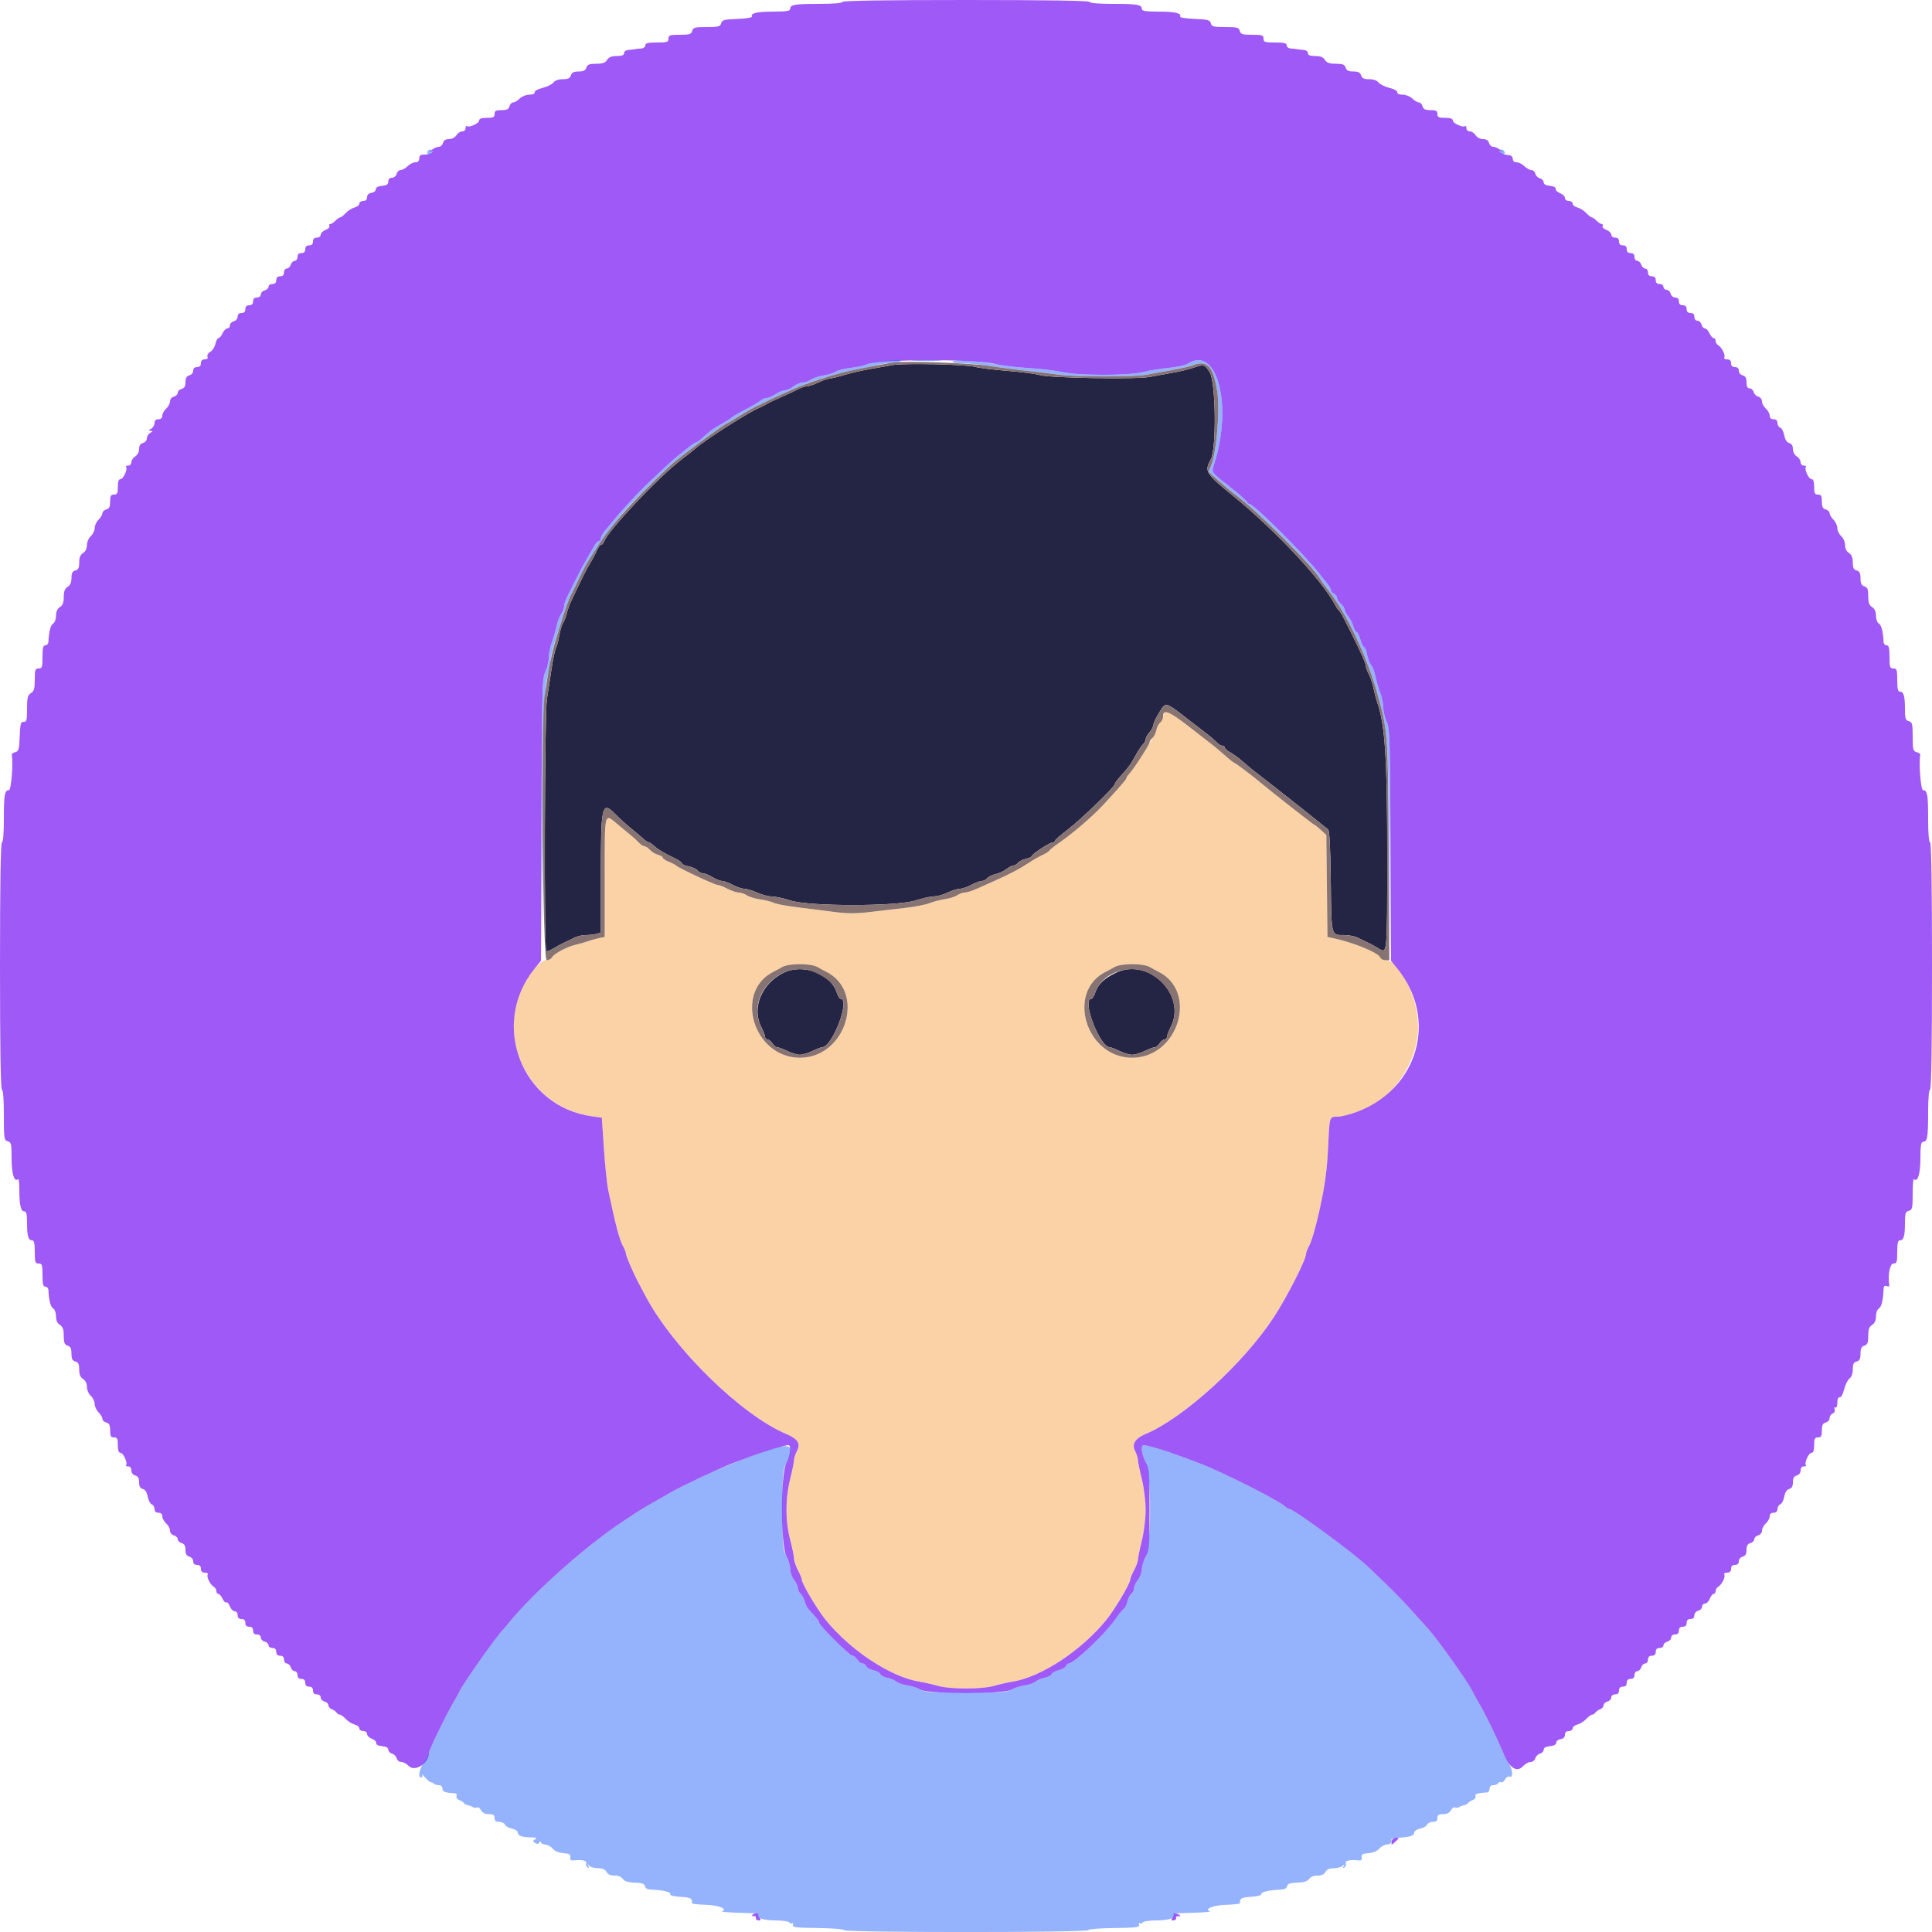 <?xml version="1.0" encoding="UTF-8" standalone="no"?>
<svg
   id="svg"
   version="1.1"
   width="400"
   height="400"
   viewBox="0, 0, 400,400"
   sodipodi:docname="image2vector.svg"
   inkscape:version="1.3.2 (091e20e, 2023-11-25)"
   xmlns:inkscape="http://www.inkscape.org/namespaces/inkscape"
   xmlns:sodipodi="http://sodipodi.sourceforge.net/DTD/sodipodi-0.dtd"
   xmlns="http://www.w3.org/2000/svg"
   xmlns:svg="http://www.w3.org/2000/svg">
  <defs
     id="defs1" />
  <sodipodi:namedview
     id="namedview1"
     pagecolor="#ffffff"
     bordercolor="#000000"
     borderopacity="0.25"
     inkscape:showpageshadow="2"
     inkscape:pageopacity="0.0"
     inkscape:pagecheckerboard="0"
     inkscape:deskcolor="#d1d1d1"
     inkscape:zoom="1.2888096"
     inkscape:cx="290.57822"
     inkscape:cy="200.96064"
     inkscape:window-width="1440"
     inkscape:window-height="847"
     inkscape:window-x="0"
     inkscape:window-y="25"
     inkscape:window-maximized="1"
     inkscape:current-layer="svgg" />
  <g
     id="svgg">
    <path
       id="path0"
       d="M240.959 147.900 C 240.840 148.285,240.574 148.870,240.369 149.200 C 239.939 149.890,239.780 150.220,239.213 151.600 C 238.752 152.721,238.554 153.055,236.011 157.000 C 235.018 158.540,233.980 160.038,233.703 160.329 C 233.426 160.619,233.199 160.979,233.198 161.129 C 233.197 161.367,232.291 162.416,228.647 166.400 C 226.431 168.823,222.317 172.387,219.400 174.412 C 218.300 175.175,217.339 175.939,217.263 176.110 C 217.188 176.280,216.558 176.685,215.863 177.009 C 215.169 177.333,214.060 177.954,213.400 178.389 C 211.135 179.882,209.107 180.957,205.800 182.417 C 204.920 182.805,203.370 183.501,202.356 183.962 C 201.342 184.423,200.167 184.800,199.745 184.800 C 199.323 184.800,198.623 185.047,198.189 185.350 C 197.755 185.652,196.590 186.022,195.600 186.171 C 194.610 186.320,193.170 186.695,192.400 187.004 C 191.630 187.313,189.290 187.758,187.200 187.993 C 185.110 188.229,181.804 188.614,179.854 188.850 C 177.233 189.167,175.354 189.155,172.654 188.803 C 170.644 188.542,167.200 188.105,165.000 187.833 C 162.800 187.561,160.640 187.150,160.200 186.920 C 159.760 186.690,158.506 186.372,157.414 186.214 C 156.322 186.055,155.067 185.672,154.625 185.363 C 154.183 185.053,153.450 184.800,152.996 184.800 C 152.541 184.800,151.463 184.440,150.600 184.000 C 149.737 183.560,148.802 183.200,148.522 183.200 C 147.963 183.200,140.321 179.623,140.000 179.211 C 139.890 179.070,139.215 178.718,138.500 178.429 C 137.785 178.140,137.200 177.748,137.200 177.559 C 137.200 177.370,136.763 177.106,136.229 176.972 C 135.696 176.838,134.948 176.384,134.567 175.964 C 134.187 175.544,133.674 175.200,133.427 175.200 C 133.180 175.200,132.680 174.885,132.317 174.500 C 131.954 174.115,131.367 173.562,131.013 173.270 C 130.660 172.979,129.314 171.861,128.022 170.786 C 125.025 168.292,125.200 167.596,125.200 182.025 L 125.200 193.985 124.100 194.204 C 123.495 194.324,122.460 194.615,121.800 194.851 C 121.140 195.086,119.970 195.421,119.200 195.596 C 117.407 196.003,114.730 197.424,114.296 198.200 C 114.111 198.530,113.541 198.800,113.028 198.800 C 112.074 198.800,110.020 200.970,108.675 203.400 C 102.318 214.885,109.592 229.369,122.600 231.129 L 124.600 231.400 125.031 237.800 C 125.267 241.320,125.670 245.190,125.924 246.400 C 127.469 253.740,128.244 256.665,129.015 258.062 C 129.337 258.646,129.600 259.332,129.600 259.586 C 129.600 260.046,131.166 263.684,132.188 265.600 C 132.481 266.150,133.152 267.410,133.679 268.400 C 139.437 279.230,153.488 292.981,162.800 296.900 C 165.147 297.888,165.787 298.877,165.029 300.344 C 164.683 301.013,164.398 301.884,164.395 302.280 C 164.393 302.676,164.035 304.440,163.600 306.200 C 162.581 310.324,162.581 314.913,163.600 318.800 C 164.032 320.450,164.389 322.206,164.393 322.701 C 164.397 323.197,164.760 324.275,165.200 325.096 C 165.640 325.916,166.000 326.800,166.000 327.059 C 166.000 327.851,169.225 333.280,170.954 335.400 C 176.176 341.802,184.472 347.243,190.454 348.191 C 191.414 348.343,193.088 348.722,194.173 349.034 C 196.715 349.764,203.285 349.764,205.827 349.034 C 206.912 348.722,208.586 348.343,209.546 348.191 C 215.528 347.243,223.824 341.802,229.046 335.400 C 230.775 333.280,234.000 327.851,234.000 327.059 C 234.000 326.800,234.360 325.916,234.800 325.096 C 235.240 324.275,235.602 323.287,235.605 322.901 C 235.607 322.516,235.965 320.760,236.400 319.000 C 236.855 317.159,237.191 314.441,237.191 312.600 C 237.191 310.759,236.855 308.041,236.400 306.200 C 235.965 304.440,235.607 302.676,235.605 302.280 C 235.602 301.884,235.339 301.056,235.021 300.440 C 234.281 299.010,235.009 297.806,237.152 296.911 C 245.070 293.603,257.516 282.258,263.789 272.633 C 266.510 268.458,270.400 260.800,270.400 259.618 C 270.400 259.346,270.663 258.646,270.985 258.062 C 271.559 257.022,272.445 253.991,273.226 250.400 C 274.347 245.247,274.768 242.105,274.991 237.232 C 275.274 231.053,275.225 231.200,276.976 231.200 C 285.292 231.200,293.600 221.894,293.600 212.579 C 293.600 206.552,289.853 198.800,286.939 198.800 C 286.409 198.800,285.877 198.545,285.757 198.232 C 285.375 197.235,280.081 195.075,275.919 194.217 L 274.837 193.994 274.719 183.435 L 274.600 172.876 273.479 171.838 C 272.863 171.267,272.272 170.800,272.167 170.800 C 272.005 170.800,262.648 163.464,260.814 161.900 C 259.309 160.616,255.836 157.999,255.630 157.994 C 255.504 157.991,254.642 157.316,253.716 156.494 C 252.789 155.672,251.619 154.680,251.116 154.289 C 250.612 153.898,248.355 152.143,246.101 150.389 C 241.758 147.011,241.302 146.790,240.959 147.900 M169.200 200.189 C 169.750 200.506,170.560 200.943,171.000 201.159 C 179.356 205.273,175.202 218.992,165.600 218.992 C 155.998 218.992,151.844 205.273,160.200 201.159 C 160.640 200.943,161.450 200.506,162.000 200.189 C 162.591 199.848,164.064 199.612,165.600 199.612 C 167.136 199.612,168.609 199.848,169.200 200.189 M238.000 200.189 C 238.550 200.506,239.360 200.943,239.800 201.159 C 248.156 205.273,244.002 218.992,234.400 218.992 C 224.798 218.992,220.644 205.273,229.000 201.159 C 229.440 200.943,230.250 200.506,230.800 200.189 C 231.391 199.848,232.864 199.612,234.400 199.612 C 235.936 199.612,237.409 199.848,238.000 200.189 "
       stroke="none"
       fill="#fad2a6"
       fill-rule="evenodd" />
    <path
       id="path1"
       d="M174.400 0.400 C 174.400 0.644,172.544 0.800,169.633 0.800 C 164.543 0.800,163.600 0.963,163.600 1.843 C 163.600 2.276,162.822 2.401,160.100 2.406 C 156.696 2.412,155.391 2.718,155.666 3.445 C 155.740 3.640,154.386 3.853,152.658 3.918 C 149.930 4.020,149.489 4.138,149.311 4.818 C 149.133 5.500,148.749 5.600,146.316 5.600 C 143.862 5.600,143.500 5.696,143.316 6.400 C 143.137 7.086,142.770 7.200,140.753 7.200 C 138.667 7.200,138.400 7.291,138.400 8.000 C 138.400 8.711,138.133 8.800,136.000 8.800 C 134.133 8.800,133.600 8.933,133.600 9.400 C 133.600 9.742,133.213 10.020,132.700 10.046 C 132.205 10.072,131.620 10.134,131.400 10.185 C 131.180 10.236,130.595 10.306,130.100 10.339 C 129.594 10.373,129.200 10.662,129.200 11.000 C 129.200 11.427,128.766 11.600,127.696 11.600 C 126.626 11.600,126.049 11.830,125.693 12.400 C 125.316 13.004,124.760 13.200,123.424 13.200 C 122.005 13.200,121.604 13.359,121.400 14.000 C 121.212 14.591,120.795 14.800,119.800 14.800 C 118.805 14.800,118.388 15.009,118.200 15.600 C 118.009 16.203,117.595 16.400,116.517 16.400 C 115.635 16.400,114.898 16.660,114.592 17.079 C 114.319 17.452,113.309 17.952,112.348 18.191 C 111.354 18.438,110.643 18.835,110.700 19.112 C 110.761 19.410,110.332 19.600,109.600 19.600 C 108.933 19.600,108.044 19.956,107.600 20.400 C 107.160 20.840,106.551 21.200,106.247 21.200 C 105.942 21.200,105.599 21.560,105.484 22.000 C 105.324 22.613,104.938 22.800,103.837 22.800 C 102.667 22.800,102.400 22.948,102.400 23.600 C 102.400 24.267,102.133 24.400,100.800 24.400 C 99.694 24.400,99.200 24.573,99.200 24.961 C 99.200 25.548,97.040 26.507,96.634 26.101 C 96.505 25.972,96.400 26.167,96.400 26.533 C 96.400 26.903,96.086 27.200,95.696 27.200 C 95.309 27.200,94.768 27.560,94.493 28.000 C 94.203 28.465,93.560 28.800,92.959 28.800 C 92.262 28.800,91.857 29.060,91.716 29.600 C 91.601 30.040,91.202 30.400,90.830 30.400 C 90.458 30.400,89.804 30.683,89.376 31.030 C 88.949 31.376,88.853 31.528,89.162 31.368 C 89.531 31.176,89.626 31.235,89.438 31.538 C 89.281 31.792,88.623 32.000,87.976 32.000 C 87.067 32.000,86.800 32.181,86.800 32.800 C 86.800 33.333,86.533 33.600,86.000 33.600 C 85.560 33.600,84.840 33.960,84.400 34.400 C 83.960 34.840,83.313 35.200,82.963 35.200 C 82.612 35.200,82.231 35.560,82.116 36.000 C 82.000 36.443,81.570 36.800,81.153 36.800 C 80.675 36.800,80.400 37.083,80.400 37.575 C 80.400 38.156,80.076 38.381,79.100 38.475 C 78.267 38.555,77.800 38.815,77.800 39.200 C 77.800 39.530,77.395 39.858,76.900 39.928 C 76.322 40.010,76.000 40.332,76.000 40.828 C 76.000 41.333,75.724 41.600,75.200 41.600 C 74.760 41.600,74.400 41.850,74.400 42.157 C 74.400 42.463,73.955 42.825,73.411 42.961 C 72.867 43.098,72.047 43.613,71.588 44.105 C 71.129 44.597,70.617 45.000,70.449 45.000 C 70.280 45.000,69.828 45.315,69.443 45.700 C 69.058 46.085,68.565 46.400,68.348 46.400 C 68.131 46.400,68.064 46.580,68.200 46.801 C 68.337 47.021,67.987 47.377,67.424 47.591 C 66.861 47.805,66.400 48.255,66.400 48.590 C 66.400 48.933,66.050 49.200,65.600 49.200 C 65.067 49.200,64.800 49.467,64.800 50.000 C 64.800 50.533,64.533 50.800,64.000 50.800 C 63.467 50.800,63.200 51.067,63.200 51.600 C 63.200 52.133,62.933 52.400,62.400 52.400 C 61.867 52.400,61.600 52.667,61.600 53.200 C 61.600 53.640,61.342 54.000,61.027 54.000 C 60.712 54.000,60.340 54.360,60.200 54.800 C 60.060 55.240,59.688 55.600,59.373 55.600 C 59.058 55.600,58.800 55.960,58.800 56.400 C 58.800 56.933,58.533 57.200,58.000 57.200 C 57.467 57.200,57.200 57.467,57.200 58.000 C 57.200 58.533,56.933 58.800,56.400 58.800 C 55.960 58.800,55.600 59.049,55.600 59.353 C 55.600 59.658,55.240 60.001,54.800 60.116 C 54.360 60.231,54.000 60.612,54.000 60.963 C 54.000 61.333,53.665 61.600,53.200 61.600 C 52.667 61.600,52.400 61.867,52.400 62.400 C 52.400 62.933,52.133 63.200,51.600 63.200 C 51.067 63.200,50.800 63.467,50.800 64.000 C 50.800 64.533,50.533 64.800,50.000 64.800 C 49.483 64.800,49.200 65.067,49.200 65.553 C 49.200 65.970,48.843 66.400,48.400 66.516 C 47.960 66.631,47.600 67.012,47.600 67.363 C 47.600 67.713,47.359 68.000,47.064 68.000 C 46.770 68.000,46.323 68.450,46.073 69.000 C 45.822 69.550,45.448 70.000,45.240 70.000 C 45.033 70.000,44.745 70.541,44.599 71.203 C 44.454 71.865,43.976 72.599,43.536 72.834 C 43.084 73.076,42.833 73.508,42.956 73.831 C 43.100 74.204,42.904 74.400,42.387 74.400 C 41.867 74.400,41.600 74.671,41.600 75.200 C 41.600 75.733,41.333 76.000,40.800 76.000 C 40.283 76.000,40.000 76.267,40.000 76.753 C 40.000 77.170,39.643 77.600,39.200 77.716 C 38.626 77.866,38.400 78.262,38.400 79.116 C 38.400 79.970,38.174 80.366,37.600 80.516 C 37.160 80.631,36.800 80.991,36.800 81.316 C 36.800 81.641,36.440 82.001,36.000 82.116 C 35.547 82.234,35.200 82.662,35.200 83.101 C 35.200 83.527,34.840 84.202,34.400 84.600 C 33.960 84.998,33.600 85.656,33.600 86.062 C 33.600 86.533,33.311 86.800,32.800 86.800 C 32.273 86.800,32.000 87.067,32.000 87.580 C 32.000 88.009,31.685 88.544,31.300 88.768 C 30.746 89.091,30.725 89.181,31.200 89.200 C 31.675 89.219,31.654 89.309,31.100 89.632 C 30.715 89.856,30.400 90.370,30.400 90.773 C 30.400 91.177,30.040 91.601,29.600 91.716 C 29.060 91.857,28.800 92.262,28.800 92.959 C 28.800 93.560,28.465 94.203,28.000 94.493 C 27.560 94.768,27.200 95.309,27.200 95.696 C 27.200 96.086,26.903 96.400,26.533 96.400 C 26.167 96.400,25.972 96.505,26.101 96.634 C 26.507 97.040,25.548 99.200,24.961 99.200 C 24.573 99.200,24.400 99.694,24.400 100.800 C 24.400 102.133,24.267 102.400,23.600 102.400 C 22.948 102.400,22.800 102.667,22.800 103.837 C 22.800 104.938,22.613 105.324,22.000 105.484 C 21.560 105.599,21.200 105.942,21.200 106.247 C 21.200 106.551,20.840 107.160,20.400 107.600 C 19.960 108.040,19.600 108.822,19.600 109.338 C 19.600 109.854,19.240 110.602,18.800 111.000 C 18.358 111.400,18.000 112.232,18.000 112.859 C 18.000 113.560,17.695 114.184,17.200 114.493 C 16.638 114.844,16.400 115.426,16.400 116.450 C 16.400 117.570,16.215 117.955,15.600 118.116 C 15.001 118.273,14.800 118.662,14.800 119.666 C 14.800 120.574,14.542 121.169,14.000 121.507 C 13.418 121.871,13.200 122.440,13.200 123.600 C 13.200 124.760,12.982 125.329,12.400 125.693 C 11.870 126.024,11.600 126.626,11.600 127.476 C 11.600 128.196,11.339 128.906,11.006 129.093 C 10.478 129.388,10.107 130.833,10.027 132.900 C 10.012 133.285,9.730 133.600,9.400 133.600 C 8.933 133.600,8.800 134.133,8.800 136.000 C 8.800 138.133,8.711 138.400,8.000 138.400 C 7.293 138.400,7.200 138.667,7.200 140.704 C 7.200 142.574,7.050 143.102,6.400 143.507 C 5.726 143.928,5.600 144.440,5.600 146.759 C 5.600 149.135,5.504 149.504,4.900 149.456 C 4.299 149.408,4.184 149.831,4.084 152.458 C 3.983 155.120,3.865 155.542,3.172 155.723 C 2.735 155.838,2.404 156.082,2.436 156.266 C 2.764 158.128,2.321 163.600,1.843 163.600 C 0.963 163.600,0.800 164.543,0.800 169.633 C 0.800 172.544,0.644 174.400,0.400 174.400 C 0.138 174.400,0.000 183.200,0.000 200.000 C 0.000 216.800,0.138 225.600,0.400 225.600 C 0.646 225.600,0.800 227.612,0.800 230.837 C 0.800 235.738,0.851 236.088,1.600 236.284 C 2.320 236.472,2.400 236.830,2.400 239.875 C 2.400 243.048,2.985 244.882,3.752 244.114 C 3.889 243.978,4.002 245.022,4.005 246.433 C 4.012 249.544,4.312 250.800,5.047 250.800 C 5.455 250.800,5.600 251.418,5.600 253.167 C 5.600 255.897,5.859 256.800,6.643 256.800 C 7.057 256.800,7.200 257.415,7.200 259.200 C 7.200 261.333,7.289 261.600,8.000 261.600 C 8.711 261.600,8.800 261.867,8.800 264.000 C 8.800 265.867,8.933 266.400,9.400 266.400 C 9.730 266.400,10.012 266.715,10.027 267.100 C 10.107 269.167,10.478 270.612,11.006 270.907 C 11.339 271.094,11.600 271.804,11.600 272.524 C 11.600 273.374,11.870 273.976,12.400 274.307 C 13.004 274.684,13.200 275.240,13.200 276.576 C 13.200 277.995,13.359 278.396,14.000 278.600 C 14.601 278.791,14.800 279.205,14.800 280.264 C 14.800 281.338,14.991 281.725,15.600 281.884 C 16.215 282.045,16.400 282.430,16.400 283.550 C 16.400 284.574,16.638 285.156,17.200 285.507 C 17.695 285.816,18.000 286.440,18.000 287.141 C 18.000 287.768,18.358 288.600,18.800 289.000 C 19.240 289.398,19.600 290.146,19.600 290.662 C 19.600 291.178,19.960 291.960,20.400 292.400 C 20.840 292.840,21.200 293.449,21.200 293.753 C 21.200 294.058,21.560 294.401,22.000 294.516 C 22.613 294.676,22.800 295.062,22.800 296.163 C 22.800 297.333,22.948 297.600,23.600 297.600 C 24.267 297.600,24.400 297.867,24.400 299.200 C 24.400 300.306,24.573 300.800,24.961 300.800 C 25.548 300.800,26.507 302.960,26.101 303.366 C 25.972 303.495,26.167 303.600,26.533 303.600 C 26.943 303.600,27.200 303.922,27.200 304.437 C 27.200 304.938,27.521 305.359,28.000 305.484 C 28.574 305.634,28.800 306.030,28.800 306.884 C 28.800 307.719,29.028 308.134,29.562 308.274 C 30.051 308.402,30.418 308.971,30.584 309.858 C 30.727 310.619,31.104 311.342,31.422 311.464 C 31.740 311.586,32.000 312.026,32.000 312.443 C 32.000 312.933,32.282 313.200,32.800 313.200 C 33.311 313.200,33.600 313.467,33.600 313.938 C 33.600 314.344,33.960 315.002,34.400 315.400 C 34.840 315.798,35.200 316.473,35.200 316.899 C 35.200 317.338,35.547 317.766,36.000 317.884 C 36.440 317.999,36.800 318.359,36.800 318.684 C 36.800 319.009,37.160 319.369,37.600 319.484 C 38.174 319.634,38.400 320.030,38.400 320.884 C 38.400 321.738,38.626 322.134,39.200 322.284 C 39.643 322.400,40.000 322.830,40.000 323.247 C 40.000 323.733,40.283 324.000,40.800 324.000 C 41.333 324.000,41.600 324.267,41.600 324.800 C 41.600 325.341,41.867 325.600,42.424 325.600 C 42.877 325.600,43.138 325.776,43.005 325.992 C 42.711 326.467,43.510 328.078,44.258 328.520 C 44.556 328.696,44.800 329.101,44.800 329.420 C 44.800 329.739,44.984 330.000,45.209 330.000 C 45.433 330.000,45.820 330.444,46.067 330.987 C 46.315 331.531,46.671 331.880,46.859 331.763 C 47.047 331.647,47.377 332.013,47.591 332.576 C 47.805 333.139,48.255 333.600,48.590 333.600 C 48.933 333.600,49.200 333.950,49.200 334.400 C 49.200 334.933,49.467 335.200,50.000 335.200 C 50.533 335.200,50.800 335.467,50.800 336.000 C 50.800 336.533,51.067 336.800,51.600 336.800 C 52.133 336.800,52.400 337.067,52.400 337.600 C 52.400 338.133,52.667 338.400,53.200 338.400 C 53.665 338.400,54.000 338.667,54.000 339.037 C 54.000 339.388,54.360 339.769,54.800 339.884 C 55.240 339.999,55.600 340.342,55.600 340.647 C 55.600 340.951,55.960 341.200,56.400 341.200 C 56.933 341.200,57.200 341.467,57.200 342.000 C 57.200 342.533,57.467 342.800,58.000 342.800 C 58.533 342.800,58.800 343.067,58.800 343.600 C 58.800 344.040,59.058 344.400,59.373 344.400 C 59.688 344.400,60.060 344.760,60.200 345.200 C 60.340 345.640,60.712 346.000,61.027 346.000 C 61.342 346.000,61.600 346.360,61.600 346.800 C 61.600 347.333,61.867 347.600,62.400 347.600 C 62.933 347.600,63.200 347.867,63.200 348.400 C 63.200 348.933,63.467 349.200,64.000 349.200 C 64.533 349.200,64.800 349.467,64.800 350.000 C 64.800 350.533,65.067 350.800,65.600 350.800 C 66.065 350.800,66.400 351.067,66.400 351.437 C 66.400 351.788,66.760 352.169,67.200 352.284 C 67.640 352.399,68.000 352.748,68.000 353.059 C 68.000 353.370,68.315 353.741,68.700 353.883 C 69.085 354.025,69.528 354.335,69.685 354.571 C 69.842 354.807,70.147 355.000,70.363 355.000 C 70.578 355.000,71.129 355.403,71.588 355.895 C 72.047 356.387,72.867 356.902,73.411 357.039 C 73.955 357.175,74.400 357.537,74.400 357.843 C 74.400 358.150,74.760 358.400,75.200 358.400 C 75.650 358.400,76.000 358.667,76.000 359.010 C 76.000 359.345,76.451 359.791,77.003 360.001 C 77.555 360.211,77.960 360.611,77.903 360.891 C 77.840 361.201,78.308 361.449,79.100 361.525 C 79.946 361.607,80.400 361.865,80.400 362.263 C 80.400 362.599,80.743 362.965,81.163 363.074 C 81.583 363.184,82.016 363.617,82.126 364.037 C 82.235 364.457,82.674 364.800,83.101 364.800 C 83.527 364.800,84.202 365.160,84.600 365.600 C 85.838 366.968,88.800 365.096,88.800 362.947 C 88.800 362.383,92.287 355.188,93.815 352.600 C 94.334 351.720,94.932 350.626,95.144 350.168 C 95.880 348.576,102.787 338.781,104.006 337.600 C 104.120 337.490,104.724 336.770,105.349 336.000 C 110.461 329.703,121.297 320.070,128.997 314.979 C 132.957 312.360,132.952 312.363,136.274 310.486 C 137.553 309.763,138.870 309.010,139.200 308.812 C 140.896 307.792,149.441 303.787,151.800 302.906 C 152.680 302.578,154.570 301.872,156.000 301.339 C 158.649 300.350,162.532 299.200,163.220 299.200 C 163.877 299.200,163.634 301.349,162.800 302.904 C 161.589 305.165,161.589 319.844,162.800 322.104 C 163.240 322.925,163.600 324.154,163.600 324.835 C 163.600 325.517,163.960 326.531,164.400 327.091 C 164.840 327.650,165.200 328.422,165.200 328.805 C 165.200 329.188,165.452 329.711,165.761 329.967 C 166.069 330.223,166.444 330.919,166.593 331.513 C 166.742 332.107,167.111 332.865,167.413 333.197 C 167.716 333.529,168.331 334.205,168.781 334.700 C 169.232 335.195,169.600 335.762,169.600 335.960 C 169.600 336.531,175.913 342.800,176.488 342.800 C 176.774 342.800,177.232 343.160,177.507 343.600 C 177.782 344.040,178.256 344.400,178.561 344.400 C 178.865 344.400,179.212 344.653,179.330 344.962 C 179.449 345.272,180.110 345.649,180.800 345.800 C 181.490 345.951,182.143 346.308,182.253 346.593 C 182.362 346.877,183.013 347.223,183.699 347.360 C 184.386 347.497,185.229 347.853,185.574 348.152 C 185.918 348.450,186.978 348.812,187.928 348.956 C 188.879 349.100,190.083 349.498,190.605 349.840 C 192.007 350.759,207.993 350.759,209.395 349.840 C 209.917 349.498,211.121 349.100,212.072 348.956 C 213.022 348.812,214.082 348.450,214.426 348.152 C 214.771 347.853,215.614 347.497,216.301 347.360 C 216.987 347.223,217.638 346.877,217.747 346.593 C 217.857 346.308,218.510 345.951,219.200 345.800 C 219.890 345.649,220.551 345.272,220.670 344.962 C 220.788 344.653,221.063 344.400,221.280 344.400 C 222.359 344.400,228.711 338.397,230.805 335.397 C 231.572 334.299,232.411 333.264,232.669 333.098 C 232.927 332.931,233.253 332.269,233.394 331.625 C 233.536 330.982,233.910 330.241,234.226 329.979 C 234.542 329.717,234.800 329.188,234.800 328.805 C 234.800 328.422,235.160 327.650,235.600 327.091 C 236.040 326.531,236.400 325.560,236.400 324.931 C 236.400 324.302,236.760 323.116,237.200 322.296 C 237.926 320.940,238.000 320.039,238.000 312.496 C 238.000 304.952,237.926 304.051,237.200 302.696 C 236.362 301.132,236.130 299.200,236.780 299.200 C 237.468 299.200,241.351 300.350,244.000 301.339 C 245.430 301.872,247.320 302.578,248.200 302.906 C 252.814 304.630,264.852 310.692,266.063 311.903 C 266.336 312.176,266.699 312.400,266.869 312.400 C 267.796 312.400,279.990 321.331,283.198 324.360 C 288.736 329.588,290.534 331.443,295.800 337.360 C 297.778 339.582,304.087 348.505,304.856 350.168 C 305.068 350.626,305.666 351.720,306.185 352.600 C 307.561 354.930,309.723 359.365,311.354 363.200 C 312.607 366.148,314.096 367.041,315.384 365.618 C 315.791 365.168,316.473 364.800,316.899 364.800 C 317.326 364.800,317.765 364.457,317.874 364.037 C 317.984 363.617,318.417 363.184,318.837 363.074 C 319.257 362.965,319.600 362.599,319.600 362.263 C 319.600 361.865,320.054 361.607,320.900 361.525 C 321.733 361.445,322.200 361.185,322.200 360.800 C 322.200 360.470,322.605 360.142,323.100 360.072 C 323.678 359.990,324.000 359.668,324.000 359.172 C 324.000 358.667,324.276 358.400,324.800 358.400 C 325.240 358.400,325.600 358.150,325.600 357.843 C 325.600 357.537,326.045 357.175,326.589 357.039 C 327.133 356.902,327.953 356.387,328.412 355.895 C 328.871 355.403,329.422 355.000,329.637 355.000 C 329.853 355.000,330.158 354.807,330.315 354.571 C 330.472 354.335,330.915 354.025,331.300 353.883 C 331.685 353.741,332.000 353.370,332.000 353.059 C 332.000 352.748,332.360 352.399,332.800 352.284 C 333.240 352.169,333.600 351.788,333.600 351.437 C 333.600 351.067,333.935 350.800,334.400 350.800 C 334.933 350.800,335.200 350.533,335.200 350.000 C 335.200 349.467,335.467 349.200,336.000 349.200 C 336.533 349.200,336.800 348.933,336.800 348.400 C 336.800 347.867,337.067 347.600,337.600 347.600 C 338.133 347.600,338.400 347.333,338.400 346.800 C 338.400 346.360,338.658 346.000,338.973 346.000 C 339.288 346.000,339.660 345.640,339.800 345.200 C 339.940 344.760,340.312 344.400,340.627 344.400 C 340.942 344.400,341.200 344.040,341.200 343.600 C 341.200 343.067,341.467 342.800,342.000 342.800 C 342.533 342.800,342.800 342.533,342.800 342.000 C 342.800 341.467,343.067 341.200,343.600 341.200 C 344.040 341.200,344.400 340.951,344.400 340.647 C 344.400 340.342,344.760 339.999,345.200 339.884 C 345.640 339.769,346.000 339.388,346.000 339.037 C 346.000 338.667,346.335 338.400,346.800 338.400 C 347.333 338.400,347.600 338.133,347.600 337.600 C 347.600 337.067,347.867 336.800,348.400 336.800 C 348.933 336.800,349.200 336.533,349.200 336.000 C 349.200 335.467,349.467 335.200,350.000 335.200 C 350.517 335.200,350.800 334.933,350.800 334.447 C 350.800 334.030,351.157 333.600,351.600 333.484 C 352.040 333.369,352.400 332.988,352.400 332.637 C 352.400 332.287,352.674 332.000,353.010 332.000 C 353.345 332.000,353.791 331.550,354.000 331.000 C 354.209 330.450,354.565 330.000,354.790 330.000 C 355.016 330.000,355.200 329.739,355.200 329.420 C 355.200 329.101,355.444 328.696,355.742 328.520 C 356.490 328.078,357.289 326.467,356.995 325.992 C 356.862 325.776,357.123 325.600,357.576 325.600 C 358.133 325.600,358.400 325.341,358.400 324.800 C 358.400 324.267,358.667 324.000,359.200 324.000 C 359.717 324.000,360.000 323.733,360.000 323.247 C 360.000 322.830,360.357 322.400,360.800 322.284 C 361.374 322.134,361.600 321.738,361.600 320.884 C 361.600 320.030,361.826 319.634,362.400 319.484 C 362.840 319.369,363.200 319.009,363.200 318.684 C 363.200 318.359,363.560 317.999,364.000 317.884 C 364.453 317.766,364.800 317.338,364.800 316.899 C 364.800 316.473,365.160 315.798,365.600 315.400 C 366.040 315.002,366.400 314.344,366.400 313.938 C 366.400 313.467,366.689 313.200,367.200 313.200 C 367.718 313.200,368.000 312.933,368.000 312.443 C 368.000 312.026,368.260 311.586,368.578 311.464 C 368.896 311.342,369.273 310.619,369.416 309.858 C 369.582 308.971,369.949 308.402,370.438 308.274 C 370.972 308.134,371.200 307.719,371.200 306.884 C 371.200 306.030,371.426 305.634,372.000 305.484 C 372.479 305.359,372.800 304.938,372.800 304.437 C 372.800 303.922,373.057 303.600,373.467 303.600 C 373.833 303.600,374.028 303.495,373.899 303.366 C 373.493 302.960,374.452 300.800,375.039 300.800 C 375.427 300.800,375.600 300.306,375.600 299.200 C 375.600 297.867,375.733 297.600,376.400 297.600 C 377.052 297.600,377.200 297.333,377.200 296.163 C 377.200 295.062,377.387 294.676,378.000 294.516 C 378.440 294.401,378.800 293.987,378.800 293.596 C 378.800 293.205,379.089 292.775,379.442 292.639 C 379.819 292.494,379.986 292.140,379.846 291.776 C 379.711 291.423,379.778 291.263,380.005 291.403 C 380.232 291.544,380.400 291.128,380.400 290.424 C 380.400 289.673,380.589 289.239,380.888 289.300 C 381.165 289.357,381.562 288.646,381.809 287.652 C 382.048 286.691,382.548 285.681,382.921 285.408 C 383.337 285.104,383.600 284.366,383.600 283.503 C 383.600 282.430,383.791 282.043,384.400 281.884 C 385.009 281.725,385.200 281.338,385.200 280.264 C 385.200 279.205,385.399 278.791,386.000 278.600 C 386.641 278.396,386.800 277.995,386.800 276.576 C 386.800 275.240,386.996 274.684,387.600 274.307 C 388.130 273.976,388.400 273.374,388.400 272.524 C 388.400 271.804,388.661 271.094,388.994 270.907 C 389.541 270.601,389.906 269.111,389.973 266.913 C 389.992 266.283,390.179 266.094,390.616 266.262 C 390.955 266.392,391.204 266.341,391.169 266.149 C 390.802 264.141,391.266 261.600,392.000 261.600 C 392.711 261.600,392.800 261.333,392.800 259.200 C 392.800 257.415,392.943 256.800,393.357 256.800 C 394.138 256.800,394.400 255.898,394.400 253.214 C 394.400 251.230,394.516 250.863,395.200 250.684 C 395.919 250.496,396.000 250.138,396.000 247.171 C 396.000 245.354,396.111 243.978,396.248 244.114 C 397.020 244.886,397.600 243.047,397.600 239.829 C 397.600 237.165,397.724 236.400,398.157 236.400 C 399.037 236.400,399.200 235.457,399.200 230.367 C 399.200 227.456,399.356 225.600,399.600 225.600 C 399.863 225.600,400.000 216.800,400.000 200.000 C 400.000 183.200,399.863 174.400,399.600 174.400 C 399.356 174.400,399.200 172.544,399.200 169.633 C 399.200 164.543,399.037 163.600,398.157 163.600 C 397.679 163.600,397.236 158.128,397.564 156.266 C 397.596 156.082,397.258 155.836,396.811 155.719 C 396.087 155.530,396.000 155.184,396.000 152.516 C 396.000 149.862,395.910 149.502,395.200 149.316 C 394.516 149.137,394.400 148.770,394.400 146.786 C 394.400 144.102,394.138 143.200,393.357 143.200 C 392.943 143.200,392.800 142.585,392.800 140.800 C 392.800 138.667,392.711 138.400,392.000 138.400 C 391.289 138.400,391.200 138.133,391.200 136.000 C 391.200 134.133,391.067 133.600,390.600 133.600 C 390.270 133.600,389.988 133.285,389.973 132.900 C 389.893 130.833,389.522 129.388,388.994 129.093 C 388.661 128.906,388.400 128.196,388.400 127.476 C 388.400 126.626,388.130 126.024,387.600 125.693 C 386.996 125.316,386.800 124.760,386.800 123.424 C 386.800 122.005,386.641 121.604,386.000 121.400 C 385.399 121.209,385.200 120.795,385.200 119.736 C 385.200 118.662,385.009 118.275,384.400 118.116 C 383.785 117.955,383.600 117.570,383.600 116.450 C 383.600 115.426,383.362 114.844,382.800 114.493 C 382.305 114.184,382.000 113.560,382.000 112.859 C 382.000 112.232,381.642 111.400,381.200 111.000 C 380.760 110.602,380.400 109.854,380.400 109.338 C 380.400 108.822,380.040 108.040,379.600 107.600 C 379.160 107.160,378.800 106.551,378.800 106.247 C 378.800 105.942,378.440 105.599,378.000 105.484 C 377.387 105.324,377.200 104.938,377.200 103.837 C 377.200 102.667,377.052 102.400,376.400 102.400 C 375.733 102.400,375.600 102.133,375.600 100.800 C 375.600 99.694,375.427 99.200,375.039 99.200 C 374.452 99.200,373.493 97.040,373.899 96.634 C 374.028 96.505,373.833 96.400,373.467 96.400 C 373.097 96.400,372.800 96.086,372.800 95.696 C 372.800 95.309,372.440 94.768,372.000 94.493 C 371.535 94.203,371.200 93.560,371.200 92.959 C 371.200 92.279,370.939 91.857,370.438 91.726 C 369.949 91.598,369.582 91.029,369.416 90.142 C 369.273 89.381,368.896 88.658,368.578 88.536 C 368.260 88.414,368.000 87.974,368.000 87.557 C 368.000 87.067,367.718 86.800,367.200 86.800 C 366.689 86.800,366.400 86.533,366.400 86.062 C 366.400 85.656,366.040 84.998,365.600 84.600 C 365.160 84.202,364.800 83.527,364.800 83.101 C 364.800 82.674,364.457 82.235,364.037 82.126 C 363.617 82.016,363.184 81.583,363.074 81.163 C 362.965 80.743,362.588 80.400,362.237 80.400 C 361.792 80.400,361.600 80.028,361.600 79.163 C 361.600 78.262,361.383 77.868,360.800 77.716 C 360.357 77.600,360.000 77.170,360.000 76.753 C 360.000 76.267,359.717 76.000,359.200 76.000 C 358.667 76.000,358.400 75.733,358.400 75.200 C 358.400 74.659,358.133 74.400,357.576 74.400 C 357.123 74.400,356.862 74.224,356.995 74.008 C 357.289 73.533,356.490 71.922,355.742 71.480 C 355.444 71.304,355.200 70.899,355.200 70.580 C 355.200 70.261,355.016 70.000,354.791 70.000 C 354.567 70.000,354.178 69.550,353.927 69.000 C 353.677 68.450,353.251 68.000,352.982 68.000 C 352.713 68.000,352.399 67.640,352.284 67.200 C 352.169 66.760,351.788 66.400,351.437 66.400 C 351.067 66.400,350.800 66.065,350.800 65.600 C 350.800 65.067,350.533 64.800,350.000 64.800 C 349.467 64.800,349.200 64.533,349.200 64.000 C 349.200 63.467,348.933 63.200,348.400 63.200 C 347.867 63.200,347.600 62.933,347.600 62.400 C 347.600 61.883,347.333 61.600,346.847 61.600 C 346.430 61.600,346.000 61.243,345.884 60.800 C 345.769 60.360,345.388 60.000,345.037 60.000 C 344.687 60.000,344.400 59.730,344.400 59.400 C 344.400 59.067,344.044 58.800,343.600 58.800 C 343.067 58.800,342.800 58.533,342.800 58.000 C 342.800 57.467,342.533 57.200,342.000 57.200 C 341.467 57.200,341.200 56.933,341.200 56.400 C 341.200 55.960,340.942 55.600,340.627 55.600 C 340.312 55.600,339.940 55.240,339.800 54.800 C 339.660 54.360,339.288 54.000,338.973 54.000 C 338.658 54.000,338.400 53.640,338.400 53.200 C 338.400 52.667,338.133 52.400,337.600 52.400 C 337.067 52.400,336.800 52.133,336.800 51.600 C 336.800 51.067,336.533 50.800,336.000 50.800 C 335.467 50.800,335.200 50.533,335.200 50.000 C 335.200 49.467,334.933 49.200,334.400 49.200 C 333.950 49.200,333.600 48.933,333.600 48.590 C 333.600 48.255,333.139 47.805,332.576 47.591 C 332.013 47.377,331.663 47.021,331.800 46.801 C 331.936 46.580,331.869 46.400,331.652 46.400 C 331.435 46.400,330.942 46.085,330.557 45.700 C 330.172 45.315,329.720 45.000,329.551 45.000 C 329.383 45.000,328.871 44.597,328.412 44.105 C 327.953 43.613,327.133 43.098,326.589 42.961 C 326.045 42.825,325.600 42.463,325.600 42.157 C 325.600 41.850,325.240 41.600,324.800 41.600 C 324.350 41.600,324.000 41.333,324.000 40.990 C 324.000 40.655,323.549 40.209,322.997 39.999 C 322.445 39.789,322.040 39.389,322.097 39.109 C 322.160 38.799,321.692 38.551,320.900 38.475 C 320.054 38.393,319.600 38.135,319.600 37.737 C 319.600 37.401,319.257 37.035,318.837 36.926 C 318.417 36.816,317.984 36.383,317.874 35.963 C 317.765 35.543,317.388 35.200,317.037 35.200 C 316.687 35.200,316.040 34.840,315.600 34.400 C 315.160 33.960,314.440 33.600,314.000 33.600 C 313.499 33.600,313.200 33.333,313.200 32.887 C 313.200 32.401,312.856 32.146,312.118 32.085 C 311.522 32.036,310.847 31.790,310.618 31.539 C 310.315 31.208,310.365 31.162,310.800 31.371 C 311.130 31.530,311.051 31.376,310.624 31.030 C 310.196 30.683,309.542 30.400,309.170 30.400 C 308.798 30.400,308.399 30.040,308.284 29.600 C 308.143 29.060,307.738 28.800,307.041 28.800 C 306.440 28.800,305.797 28.465,305.507 28.000 C 305.232 27.560,304.691 27.200,304.304 27.200 C 303.914 27.200,303.600 26.903,303.600 26.533 C 303.600 26.167,303.495 25.972,303.366 26.101 C 302.960 26.507,300.800 25.548,300.800 24.961 C 300.800 24.573,300.306 24.400,299.200 24.400 C 297.867 24.400,297.600 24.267,297.600 23.600 C 297.600 22.948,297.333 22.800,296.163 22.800 C 295.062 22.800,294.676 22.613,294.516 22.000 C 294.401 21.560,294.058 21.200,293.753 21.200 C 293.449 21.200,292.840 20.840,292.400 20.400 C 291.956 19.956,291.067 19.600,290.400 19.600 C 289.668 19.600,289.239 19.410,289.300 19.112 C 289.357 18.835,288.646 18.438,287.652 18.191 C 286.691 17.952,285.681 17.452,285.408 17.079 C 285.102 16.660,284.365 16.400,283.483 16.400 C 282.405 16.400,281.991 16.203,281.800 15.600 C 281.612 15.009,281.195 14.800,280.200 14.800 C 279.205 14.800,278.788 14.591,278.600 14.000 C 278.396 13.359,277.995 13.200,276.576 13.200 C 275.240 13.200,274.684 13.004,274.307 12.400 C 273.951 11.830,273.374 11.600,272.304 11.600 C 271.234 11.600,270.800 11.427,270.800 11.000 C 270.800 10.662,270.406 10.373,269.900 10.339 C 269.405 10.306,268.820 10.236,268.600 10.185 C 268.380 10.134,267.795 10.072,267.300 10.046 C 266.787 10.020,266.400 9.742,266.400 9.400 C 266.400 8.933,265.867 8.800,264.000 8.800 C 261.867 8.800,261.600 8.711,261.600 8.000 C 261.600 7.291,261.333 7.200,259.247 7.200 C 257.230 7.200,256.863 7.086,256.684 6.400 C 256.500 5.696,256.138 5.600,253.684 5.600 C 251.251 5.600,250.867 5.500,250.689 4.818 C 250.511 4.138,250.070 4.020,247.342 3.918 C 245.614 3.853,244.260 3.640,244.334 3.445 C 244.609 2.718,243.304 2.412,239.900 2.406 C 237.178 2.401,236.400 2.276,236.400 1.843 C 236.400 0.963,235.457 0.800,230.367 0.800 C 227.456 0.800,225.600 0.644,225.600 0.400 C 225.600 0.138,216.800 0.000,200.000 0.000 C 183.200 0.000,174.400 0.138,174.400 0.400 M206.000 75.351 C 207.210 75.664,210.270 76.043,212.800 76.192 C 215.330 76.341,218.536 76.719,219.925 77.032 C 223.304 77.792,233.850 77.790,236.712 77.028 C 237.874 76.719,240.214 76.336,241.912 76.177 C 243.610 76.018,245.389 75.632,245.865 75.320 C 251.930 71.347,255.276 83.788,251.416 95.956 C 250.780 97.959,250.467 97.520,255.200 101.251 C 256.630 102.378,257.944 103.548,258.120 103.850 C 258.296 104.153,258.602 104.400,258.801 104.400 C 259.611 104.400,270.212 114.967,272.917 118.471 C 273.311 118.982,274.076 119.940,274.617 120.600 C 275.157 121.260,275.599 122.006,275.600 122.257 C 275.600 122.509,275.870 122.818,276.200 122.945 C 276.530 123.071,276.800 123.423,276.800 123.725 C 276.800 124.028,277.160 124.602,277.600 125.000 C 278.040 125.398,278.400 125.942,278.400 126.208 C 278.400 126.474,278.749 127.136,279.175 127.678 C 279.602 128.220,280.071 129.144,280.219 129.732 C 280.366 130.319,280.640 130.800,280.827 130.800 C 281.015 130.800,281.384 131.520,281.647 132.400 C 281.911 133.280,282.270 134.000,282.445 134.000 C 282.620 134.000,282.885 134.675,283.033 135.500 C 283.180 136.325,283.548 137.284,283.850 137.630 C 284.151 137.977,284.565 139.057,284.769 140.030 C 284.972 141.004,285.415 142.520,285.752 143.400 C 286.089 144.280,286.373 145.653,286.382 146.451 C 286.392 147.249,286.715 148.599,287.100 149.451 C 287.738 150.863,287.808 153.115,287.890 174.946 L 287.980 198.893 289.320 200.546 C 297.745 210.941,293.663 225.419,280.959 230.201 C 279.499 230.750,277.707 231.200,276.976 231.200 C 275.225 231.200,275.274 231.053,274.991 237.232 C 274.768 242.105,274.347 245.247,273.226 250.400 C 272.445 253.991,271.559 257.022,270.985 258.062 C 270.663 258.646,270.400 259.346,270.400 259.618 C 270.400 260.800,266.510 268.458,263.789 272.633 C 257.516 282.258,245.070 293.603,237.152 296.911 C 235.009 297.806,234.281 299.010,235.021 300.440 C 235.339 301.056,235.602 301.884,235.605 302.280 C 235.607 302.676,235.965 304.440,236.400 306.200 C 236.855 308.041,237.191 310.759,237.191 312.600 C 237.191 314.441,236.855 317.159,236.400 319.000 C 235.965 320.760,235.607 322.516,235.605 322.901 C 235.602 323.287,235.240 324.275,234.800 325.096 C 234.360 325.916,234.000 326.800,234.000 327.059 C 234.000 327.851,230.775 333.280,229.046 335.400 C 223.824 341.802,215.528 347.243,209.546 348.191 C 208.586 348.343,206.912 348.722,205.827 349.034 C 203.285 349.764,196.715 349.764,194.173 349.034 C 193.088 348.722,191.414 348.343,190.454 348.191 C 184.472 347.243,176.176 341.802,170.954 335.400 C 169.225 333.280,166.000 327.851,166.000 327.059 C 166.000 326.800,165.640 325.916,165.200 325.096 C 164.760 324.275,164.397 323.197,164.393 322.701 C 164.389 322.206,164.032 320.450,163.600 318.800 C 162.581 314.913,162.581 310.324,163.600 306.200 C 164.035 304.440,164.393 302.676,164.395 302.280 C 164.398 301.884,164.683 301.013,165.029 300.344 C 165.787 298.877,165.147 297.888,162.800 296.900 C 153.488 292.981,139.437 279.230,133.679 268.400 C 133.152 267.410,132.481 266.150,132.188 265.600 C 131.166 263.684,129.600 260.046,129.600 259.586 C 129.600 259.332,129.337 258.646,129.015 258.062 C 128.244 256.665,127.469 253.740,125.924 246.400 C 125.670 245.190,125.267 241.320,125.031 237.800 L 124.600 231.400 122.600 231.129 C 108.025 229.158,101.357 212.049,110.679 200.547 L 112.019 198.895 112.109 169.747 C 112.193 142.935,112.256 140.481,112.900 139.113 C 113.285 138.295,113.608 136.945,113.618 136.113 C 113.627 135.281,113.911 133.880,114.248 133.000 C 114.585 132.120,115.023 130.626,115.222 129.679 C 115.421 128.733,115.857 127.568,116.192 127.090 C 116.526 126.613,116.800 125.893,116.800 125.490 C 116.800 125.088,117.144 124.093,117.565 123.279 C 117.986 122.466,118.817 120.810,119.412 119.600 C 120.007 118.390,120.915 116.680,121.431 115.800 C 121.946 114.920,122.650 113.705,122.994 113.100 C 123.339 112.495,123.796 112.000,124.010 112.000 C 124.225 112.000,124.400 111.739,124.400 111.421 C 124.400 111.102,124.805 110.380,125.300 109.817 C 125.795 109.253,126.560 108.334,127.000 107.774 C 128.396 105.999,132.130 101.973,134.162 100.054 C 138.387 96.062,139.577 94.973,140.471 94.283 C 140.982 93.889,141.940 93.124,142.600 92.583 C 143.260 92.043,143.935 91.601,144.100 91.600 C 144.265 91.600,144.805 91.232,145.300 90.781 C 147.098 89.147,147.433 88.901,149.400 87.779 C 150.500 87.152,151.490 86.516,151.600 86.366 C 151.710 86.216,152.970 85.488,154.400 84.749 C 155.830 84.010,157.238 83.179,157.529 82.903 C 157.819 82.626,158.359 82.399,158.729 82.397 C 159.098 82.396,159.940 82.037,160.600 81.600 C 161.260 81.163,162.132 80.804,162.537 80.803 C 162.942 80.801,163.731 80.440,164.291 80.000 C 164.850 79.560,165.694 79.200,166.165 79.200 C 166.636 79.200,167.399 78.936,167.860 78.613 C 168.321 78.290,169.486 77.902,170.449 77.750 C 171.412 77.599,172.564 77.239,173.008 76.952 C 173.452 76.664,174.892 76.308,176.208 76.160 C 177.524 76.012,178.960 75.700,179.400 75.467 C 181.513 74.349,201.785 74.260,206.000 75.351 M288.101 381.322 C 288.046 382.053,288.076 382.055,288.822 381.380 C 289.780 380.514,289.785 380.436,288.879 380.504 C 288.479 380.534,288.133 380.898,288.101 381.322 M155.753 396.477 C 155.636 396.665,155.779 396.770,156.070 396.710 C 156.362 396.649,156.555 396.825,156.500 397.100 C 156.445 397.375,156.692 397.600,157.049 397.600 C 157.547 397.600,157.594 397.475,157.252 397.063 C 157.007 396.768,156.895 396.438,157.003 396.330 C 157.112 396.222,156.922 396.133,156.582 396.133 C 156.243 396.133,155.869 396.288,155.753 396.477 M242.960 396.293 C 243.088 396.421,242.993 396.768,242.748 397.063 C 242.406 397.475,242.453 397.600,242.951 397.600 C 243.308 397.600,243.555 397.375,243.500 397.100 C 243.445 396.825,243.670 396.660,244.000 396.733 C 244.330 396.807,244.460 396.726,244.288 396.555 C 244.117 396.384,243.696 396.202,243.352 396.152 C 243.008 396.101,242.832 396.165,242.960 396.293 "
       stroke="none"
       fill="#4b93fb"
       fill-rule="evenodd"
       style="fill:#9f59f7;fill-opacity:1" />
    <path
       id="path2"
       d="M184.800 75.587 C 183.810 75.773,181.740 76.136,180.200 76.394 C 178.660 76.652,176.230 77.212,174.800 77.637 C 173.370 78.063,171.930 78.415,171.600 78.419 C 171.270 78.424,170.280 78.775,169.400 79.200 C 168.520 79.625,167.468 79.979,167.062 79.986 C 166.656 79.994,165.846 80.258,165.262 80.573 C 164.678 80.888,163.120 81.615,161.800 82.188 C 160.480 82.761,159.130 83.404,158.800 83.616 C 158.470 83.828,157.757 84.191,157.216 84.423 C 154.790 85.461,146.179 90.943,144.057 92.800 C 143.680 93.130,142.316 94.208,141.025 95.196 C 136.261 98.841,125.936 109.789,125.083 112.100 C 124.941 112.485,124.657 112.800,124.452 112.800 C 124.246 112.800,123.874 113.295,123.623 113.900 C 123.373 114.505,122.731 115.720,122.196 116.600 C 121.344 118.002,120.604 119.480,118.193 124.600 C 117.882 125.260,117.503 126.340,117.351 127.000 C 117.198 127.660,116.849 128.560,116.575 129.000 C 116.301 129.440,115.949 130.610,115.792 131.600 C 115.635 132.590,115.332 133.733,115.118 134.139 C 114.905 134.546,114.484 136.526,114.183 138.539 C 113.883 140.553,113.453 143.370,113.227 144.800 C 112.752 147.808,112.633 196.658,113.100 196.923 C 113.265 197.017,113.940 196.759,114.600 196.351 C 115.260 195.943,116.250 195.406,116.800 195.159 C 117.350 194.912,118.278 194.460,118.862 194.155 C 119.446 193.850,120.526 193.598,121.262 193.595 C 121.998 193.592,123.005 193.481,123.500 193.348 L 124.400 193.107 124.400 181.603 C 124.400 166.441,124.580 165.690,127.500 168.660 C 128.332 169.507,129.798 170.830,130.758 171.600 C 131.717 172.370,132.839 173.315,133.251 173.700 C 133.663 174.085,134.146 174.400,134.325 174.400 C 134.503 174.400,135.006 174.732,135.442 175.139 C 136.252 175.893,137.592 176.691,139.900 177.791 C 140.615 178.132,141.200 178.568,141.200 178.761 C 141.200 178.953,141.812 179.226,142.560 179.366 C 143.308 179.506,144.140 179.886,144.409 180.211 C 144.678 180.535,145.191 180.801,145.549 180.801 C 145.907 180.802,146.789 181.162,147.510 181.601 C 148.230 182.041,149.133 182.400,149.516 182.400 C 149.899 182.400,150.884 182.760,151.704 183.200 C 152.525 183.640,153.603 184.004,154.099 184.009 C 154.594 184.014,155.785 184.374,156.744 184.809 C 157.703 185.244,159.074 185.600,159.792 185.600 C 160.509 185.600,162.244 185.976,163.648 186.436 C 167.486 187.694,185.684 187.690,189.552 186.431 C 190.956 185.974,192.666 185.594,193.352 185.586 C 194.038 185.579,195.320 185.225,196.200 184.800 C 197.080 184.375,198.206 184.021,198.701 184.014 C 199.197 184.006,200.275 183.640,201.096 183.200 C 201.916 182.760,202.884 182.400,203.245 182.400 C 203.606 182.400,204.117 182.142,204.379 181.826 C 204.641 181.510,205.428 181.126,206.128 180.974 C 206.827 180.821,207.829 180.359,208.354 179.948 C 208.879 179.537,209.532 179.200,209.805 179.200 C 210.078 179.200,210.517 178.942,210.779 178.626 C 211.041 178.310,211.783 177.936,212.428 177.794 C 213.072 177.652,213.600 177.401,213.600 177.236 C 213.600 176.851,217.366 174.400,217.956 174.400 C 218.200 174.400,218.400 174.263,218.400 174.095 C 218.400 173.927,219.580 172.892,221.022 171.795 C 223.731 169.733,230.800 162.909,230.800 162.355 C 230.800 162.182,231.247 161.537,231.794 160.921 C 233.962 158.475,233.856 158.623,235.352 155.972 C 235.765 155.239,236.350 154.392,236.652 154.091 C 236.953 153.790,237.200 153.313,237.200 153.033 C 237.200 152.752,237.560 152.107,238.000 151.600 C 238.440 151.093,238.803 150.390,238.808 150.039 C 238.812 149.687,239.353 148.544,240.010 147.498 C 241.406 145.274,241.166 145.217,245.979 148.932 C 247.641 150.215,249.507 151.655,250.128 152.132 C 250.748 152.610,251.553 153.315,251.916 153.700 C 252.280 154.085,252.808 154.400,253.089 154.400 C 253.370 154.400,253.600 154.575,253.600 154.790 C 253.600 155.004,254.095 155.443,254.700 155.766 C 255.305 156.088,256.480 156.948,257.310 157.676 C 258.141 158.404,259.221 159.306,259.710 159.680 C 262.511 161.822,271.633 169.007,272.946 170.106 C 273.796 170.818,274.696 171.528,274.946 171.685 C 275.261 171.882,275.438 175.198,275.525 182.477 C 275.663 194.054,275.544 193.584,278.338 193.594 C 279.294 193.597,280.554 193.850,281.138 194.155 C 281.722 194.460,282.650 194.912,283.200 195.159 C 283.750 195.406,284.740 195.943,285.400 196.351 C 287.243 197.491,287.200 197.949,287.205 177.076 C 287.211 156.991,286.760 150.081,285.140 145.400 C 284.911 144.740,284.553 143.390,284.344 142.400 C 284.134 141.410,283.701 140.122,283.382 139.538 C 283.062 138.954,282.800 138.246,282.800 137.965 C 282.800 137.418,281.895 135.356,279.861 131.266 C 277.993 127.510,277.506 126.621,277.198 126.400 C 277.045 126.290,276.686 125.757,276.400 125.215 C 273.695 120.086,264.113 109.846,255.300 102.667 C 249.552 97.984,249.326 97.613,250.689 95.080 C 251.890 92.849,251.720 79.115,250.467 77.100 C 249.421 75.417,249.272 75.376,247.013 76.159 C 246.126 76.466,244.230 76.919,242.800 77.166 C 241.370 77.412,239.210 77.806,238.000 78.041 C 235.226 78.581,217.161 78.266,215.206 77.645 C 214.439 77.401,211.435 77.012,208.530 76.780 C 205.626 76.548,202.653 76.181,201.925 75.964 C 200.174 75.443,187.096 75.155,184.800 75.587 M162.271 201.388 C 157.719 203.569,155.595 208.668,157.600 212.600 C 158.040 213.463,158.400 214.401,158.400 214.685 C 158.400 214.968,158.627 215.200,158.904 215.200 C 159.181 215.200,159.632 215.560,159.907 216.000 C 160.182 216.440,160.630 216.806,160.903 216.814 C 161.177 216.821,162.120 217.175,163.000 217.600 C 163.880 218.025,165.050 218.373,165.600 218.373 C 166.150 218.373,167.320 218.025,168.200 217.600 C 169.080 217.175,169.993 216.821,170.228 216.814 C 172.349 216.746,176.127 206.800,174.031 206.800 C 173.828 206.800,173.463 206.196,173.219 205.459 C 171.929 201.550,166.300 199.457,162.271 201.388 M231.074 201.386 C 228.610 202.567,227.336 203.775,226.781 205.459 C 226.537 206.196,226.172 206.800,225.969 206.800 C 223.873 206.800,227.651 216.746,229.772 216.814 C 230.007 216.821,230.920 217.175,231.800 217.600 C 232.680 218.025,233.850 218.373,234.400 218.373 C 234.950 218.373,236.120 218.025,237.000 217.600 C 237.880 217.175,238.823 216.821,239.097 216.814 C 239.370 216.806,239.818 216.440,240.093 216.000 C 240.368 215.560,240.819 215.200,241.096 215.200 C 241.373 215.200,241.600 214.968,241.600 214.685 C 241.600 214.401,241.960 213.463,242.400 212.600 C 245.754 206.021,237.811 198.157,231.074 201.386 "
       stroke="none"
       fill="#242445"
       fill-rule="evenodd" />
    <path
       id="path3"
       d="M88.588 31.220 C 88.207 31.835,88.728 32.232,89.242 31.718 C 89.529 31.431,89.536 31.207,89.262 31.039 C 89.039 30.900,88.735 30.982,88.588 31.220 M310.639 31.138 C 310.500 31.361,310.582 31.665,310.820 31.812 C 311.435 32.193,311.832 31.672,311.318 31.158 C 311.031 30.871,310.807 30.864,310.639 31.138 M183.200 74.782 C 181.550 74.926,179.840 75.234,179.400 75.467 C 178.960 75.700,177.524 76.012,176.208 76.160 C 174.892 76.308,173.452 76.664,173.008 76.952 C 172.564 77.239,171.412 77.599,170.449 77.750 C 169.486 77.902,168.321 78.290,167.860 78.613 C 167.399 78.936,166.636 79.200,166.165 79.200 C 165.694 79.200,164.850 79.560,164.291 80.000 C 163.731 80.440,162.942 80.801,162.537 80.803 C 162.132 80.804,161.260 81.163,160.600 81.600 C 159.940 82.037,159.098 82.396,158.729 82.397 C 158.359 82.399,157.819 82.626,157.529 82.903 C 157.238 83.179,155.830 84.010,154.400 84.749 C 152.970 85.488,151.710 86.216,151.600 86.366 C 151.490 86.516,150.500 87.152,149.400 87.779 C 147.433 88.901,147.098 89.147,145.300 90.781 C 144.805 91.232,144.265 91.600,144.100 91.600 C 143.935 91.601,143.260 92.043,142.600 92.583 C 141.940 93.124,140.982 93.889,140.471 94.283 C 139.577 94.973,138.387 96.062,134.162 100.054 C 132.130 101.973,128.396 105.999,127.000 107.774 C 126.560 108.334,125.795 109.253,125.300 109.817 C 124.805 110.380,124.400 111.102,124.400 111.421 C 124.400 111.739,124.225 112.000,124.010 112.000 C 123.796 112.000,123.339 112.495,122.994 113.100 C 122.650 113.705,121.946 114.920,121.431 115.800 C 120.915 116.680,120.007 118.390,119.412 119.600 C 118.817 120.810,117.986 122.466,117.565 123.279 C 117.144 124.093,116.800 125.088,116.800 125.490 C 116.800 125.893,116.526 126.613,116.192 127.090 C 115.857 127.568,115.421 128.733,115.222 129.679 C 115.023 130.626,114.585 132.120,114.248 133.000 C 113.911 133.880,113.627 135.281,113.618 136.113 C 113.608 136.945,113.288 138.295,112.907 139.113 C 112.272 140.477,112.212 142.938,112.182 168.800 L 112.149 197.000 112.412 169.800 C 112.639 146.391,112.767 142.265,113.331 140.200 C 113.692 138.880,113.988 137.350,113.988 136.800 C 113.988 136.250,114.377 134.540,114.853 133.000 C 116.298 128.315,117.640 124.330,118.002 123.647 C 118.191 123.291,118.906 121.830,119.591 120.400 C 122.136 115.088,126.527 108.704,130.561 104.450 C 132.268 102.651,135.207 99.765,138.850 96.312 C 140.332 94.907,150.182 87.600,150.593 87.600 C 150.698 87.600,151.794 86.954,153.029 86.164 C 154.263 85.375,155.842 84.472,156.537 84.158 C 157.231 83.845,158.070 83.437,158.400 83.253 C 158.730 83.069,159.810 82.556,160.800 82.113 C 161.790 81.671,163.230 81.020,164.000 80.667 C 167.360 79.129,173.105 77.339,177.162 76.567 C 178.792 76.257,180.772 75.823,181.562 75.604 C 182.353 75.384,183.765 75.203,184.700 75.202 C 185.635 75.201,186.400 75.020,186.400 74.800 C 186.400 74.580,186.355 74.427,186.300 74.460 C 186.245 74.494,184.850 74.638,183.200 74.782 M189.317 74.697 C 190.811 74.774,193.151 74.774,194.517 74.696 C 195.882 74.618,194.660 74.555,191.800 74.555 C 188.940 74.556,187.822 74.620,189.317 74.697 M197.200 74.892 C 197.200 75.062,198.088 75.200,199.174 75.200 C 200.260 75.200,202.825 75.459,204.874 75.776 C 206.923 76.092,210.490 76.553,212.800 76.800 C 215.110 77.047,218.080 77.403,219.400 77.591 C 222.537 78.037,234.891 78.049,237.200 77.608 C 238.190 77.419,240.530 76.994,242.400 76.664 C 244.270 76.334,246.307 75.870,246.926 75.632 C 249.964 74.467,251.183 75.781,252.028 81.131 C 252.614 84.838,251.877 93.670,250.760 96.331 L 250.201 97.662 252.294 99.531 C 253.445 100.559,255.065 101.904,255.894 102.521 C 260.480 105.932,271.974 117.380,273.360 119.917 C 273.566 120.293,274.305 121.320,275.004 122.200 C 278.724 126.887,282.971 135.795,285.110 143.400 C 287.306 151.206,287.368 151.989,287.619 175.000 L 287.855 196.600 287.825 173.800 C 287.798 153.009,287.734 150.864,287.098 149.451 C 286.714 148.599,286.392 147.249,286.382 146.451 C 286.373 145.653,286.089 144.280,285.752 143.400 C 285.415 142.520,284.972 141.004,284.769 140.030 C 284.565 139.057,284.151 137.977,283.850 137.630 C 283.548 137.284,283.180 136.325,283.033 135.500 C 282.885 134.675,282.620 134.000,282.445 134.000 C 282.270 134.000,281.911 133.280,281.647 132.400 C 281.384 131.520,281.015 130.800,280.827 130.800 C 280.640 130.800,280.366 130.319,280.219 129.732 C 280.071 129.144,279.602 128.220,279.175 127.678 C 278.749 127.136,278.400 126.474,278.400 126.208 C 278.400 125.942,278.040 125.398,277.600 125.000 C 277.160 124.602,276.800 124.028,276.800 123.725 C 276.800 123.423,276.530 123.071,276.200 122.945 C 275.870 122.818,275.600 122.509,275.600 122.257 C 275.599 122.006,275.157 121.260,274.617 120.600 C 274.076 119.940,273.311 118.982,272.917 118.471 C 270.212 114.967,259.611 104.400,258.801 104.400 C 258.602 104.400,258.296 104.153,258.120 103.850 C 257.944 103.548,256.630 102.378,255.200 101.251 C 250.467 97.520,250.780 97.959,251.416 95.956 C 255.276 83.788,251.930 71.347,245.865 75.320 C 245.389 75.632,243.610 76.018,241.912 76.177 C 240.214 76.336,237.874 76.719,236.712 77.028 C 233.855 77.789,223.306 77.792,219.925 77.034 C 218.536 76.722,215.420 76.353,213.000 76.213 C 210.580 76.073,207.430 75.703,206.000 75.390 C 203.084 74.752,197.200 74.419,197.200 74.892 M160.600 299.759 C 157.655 300.596,150.779 303.251,146.800 305.089 C 143.337 306.689,140.065 308.292,139.200 308.812 C 138.870 309.010,137.553 309.763,136.274 310.486 C 132.952 312.363,132.957 312.360,128.997 314.979 C 121.297 320.070,110.461 329.703,105.349 336.000 C 104.724 336.770,104.120 337.490,104.006 337.600 C 102.787 338.781,95.880 348.576,95.144 350.168 C 94.932 350.626,94.334 351.720,93.815 352.600 C 92.287 355.188,88.800 362.383,88.800 362.947 C 88.800 363.095,88.350 363.929,87.800 364.800 C 86.765 366.439,86.484 368.000,87.224 368.000 C 87.457 368.000,87.533 367.775,87.393 367.500 C 87.253 367.225,87.533 367.450,88.015 368.000 C 88.496 368.550,89.035 369.000,89.212 369.000 C 89.389 369.000,89.668 369.135,89.833 369.300 C 89.998 369.465,90.463 369.600,90.867 369.600 C 91.303 369.600,91.600 369.888,91.600 370.313 C 91.600 370.972,92.093 371.155,94.262 371.302 C 94.516 371.319,94.632 371.572,94.520 371.863 C 94.409 372.155,94.651 372.517,95.058 372.667 C 95.466 372.818,95.908 373.102,96.040 373.297 C 96.172 373.493,96.532 373.691,96.840 373.738 C 97.148 373.784,97.625 373.963,97.900 374.135 C 98.175 374.307,98.571 374.342,98.780 374.212 C 98.989 374.083,99.355 374.343,99.594 374.789 C 99.880 375.324,100.432 375.600,101.214 375.600 C 102.133 375.600,102.400 375.780,102.400 376.400 C 102.400 376.977,102.667 377.200,103.357 377.200 C 103.884 377.200,104.412 377.453,104.530 377.762 C 104.649 378.072,105.298 378.446,105.973 378.594 C 106.648 378.742,107.200 379.100,107.200 379.389 C 107.200 380.066,108.094 380.398,109.933 380.406 C 111.037 380.411,111.251 380.510,110.800 380.806 C 110.273 381.152,110.271 381.246,110.789 381.579 C 111.182 381.832,111.480 381.798,111.683 381.479 C 111.854 381.210,111.990 381.182,111.994 381.415 C 111.997 381.643,112.405 381.860,112.900 381.897 C 113.395 381.934,114.089 382.319,114.442 382.754 C 114.833 383.237,115.691 383.595,116.642 383.672 C 117.893 383.775,118.176 383.944,118.076 384.529 C 117.990 385.032,118.177 385.235,118.676 385.183 C 120.534 384.990,121.570 385.212,121.360 385.760 C 121.242 386.067,121.366 386.455,121.635 386.621 C 121.973 386.830,122.025 386.750,121.803 386.362 C 121.544 385.907,121.586 385.896,122.021 386.300 C 122.318 386.575,123.148 386.800,123.866 386.800 C 124.747 386.800,125.306 387.051,125.586 387.573 C 125.863 388.092,126.399 388.335,127.211 388.312 C 127.950 388.291,128.629 388.560,128.953 389.003 C 129.327 389.515,130.059 389.745,131.440 389.786 C 132.934 389.830,133.428 390.004,133.528 390.522 C 133.620 391.002,134.089 391.214,135.129 391.247 C 137.328 391.318,138.977 391.749,138.777 392.200 C 138.674 392.434,139.555 392.650,140.900 392.720 C 142.997 392.829,143.381 393.043,143.267 394.040 C 143.252 394.172,144.514 394.317,146.071 394.363 C 148.754 394.441,150.811 395.250,149.496 395.709 C 149.223 395.805,150.440 395.929,152.200 395.987 C 153.960 396.044,155.799 396.106,156.287 396.125 C 156.774 396.144,157.091 396.242,156.990 396.343 C 156.334 396.999,157.976 397.600,160.425 397.600 C 161.925 397.600,163.266 397.783,163.404 398.007 C 163.542 398.230,163.821 398.311,164.023 398.186 C 164.225 398.061,164.291 398.219,164.169 398.537 C 163.982 399.023,164.805 399.126,169.273 399.175 C 172.250 399.208,174.659 399.403,174.733 399.617 C 174.915 400.137,225.085 400.137,225.267 399.617 C 225.341 399.403,227.750 399.208,230.727 399.175 C 235.195 399.126,236.018 399.023,235.831 398.537 C 235.709 398.219,235.775 398.061,235.977 398.186 C 236.179 398.311,236.458 398.230,236.596 398.007 C 236.734 397.783,238.075 397.600,239.575 397.600 C 242.024 397.600,243.666 396.999,243.010 396.343 C 242.909 396.242,243.226 396.144,243.713 396.125 C 244.201 396.106,246.040 396.044,247.800 395.987 C 249.560 395.929,250.777 395.805,250.504 395.709 C 249.189 395.250,251.246 394.441,253.929 394.363 C 255.486 394.317,256.748 394.172,256.733 394.040 C 256.620 393.051,257.002 392.829,259.005 392.720 C 260.217 392.654,261.172 392.420,261.127 392.200 C 261.034 391.744,262.711 391.317,264.871 391.247 C 265.911 391.214,266.380 391.002,266.472 390.522 C 266.572 390.004,267.066 389.830,268.560 389.786 C 269.941 389.745,270.673 389.515,271.047 389.003 C 271.371 388.560,272.050 388.291,272.789 388.312 C 273.601 388.335,274.137 388.092,274.414 387.573 C 274.694 387.051,275.253 386.800,276.134 386.800 C 276.852 386.800,277.682 386.575,277.979 386.300 C 278.414 385.896,278.456 385.907,278.197 386.362 C 277.975 386.750,278.027 386.830,278.365 386.621 C 278.634 386.455,278.758 386.067,278.640 385.760 C 278.430 385.212,279.466 384.990,281.324 385.183 C 281.823 385.235,282.010 385.032,281.924 384.529 C 281.824 383.944,282.107 383.775,283.358 383.672 C 284.309 383.595,285.167 383.237,285.558 382.754 C 285.911 382.319,286.605 381.934,287.100 381.897 C 287.895 381.838,288.148 381.546,288.073 380.777 C 288.061 380.654,288.805 380.513,289.726 380.463 C 291.967 380.342,292.800 380.055,292.800 379.405 C 292.800 379.107,293.352 378.742,294.027 378.594 C 294.702 378.446,295.351 378.072,295.470 377.762 C 295.588 377.453,296.116 377.200,296.643 377.200 C 297.333 377.200,297.600 376.977,297.600 376.400 C 297.600 375.780,297.867 375.600,298.786 375.600 C 299.568 375.600,300.120 375.324,300.406 374.789 C 300.645 374.343,301.011 374.083,301.220 374.212 C 301.429 374.342,301.825 374.307,302.100 374.135 C 302.375 373.963,302.852 373.784,303.160 373.738 C 303.468 373.691,303.828 373.493,303.960 373.297 C 304.092 373.102,304.534 372.818,304.942 372.667 C 305.349 372.517,305.594 372.162,305.486 371.880 C 305.308 371.415,305.900 371.223,307.900 371.098 C 308.175 371.081,308.400 370.737,308.400 370.333 C 308.400 369.874,308.690 369.600,309.176 369.600 C 309.603 369.600,310.066 369.417,310.204 369.193 C 310.342 368.970,310.614 368.885,310.808 369.005 C 311.001 369.124,311.352 368.864,311.586 368.426 C 311.820 367.988,312.241 367.718,312.520 367.825 C 313.324 368.133,313.240 366.489,312.381 365.074 C 311.955 364.373,311.493 363.530,311.353 363.200 C 309.765 359.453,307.561 354.930,306.185 352.600 C 305.666 351.720,305.068 350.626,304.856 350.168 C 304.087 348.505,297.778 339.582,295.800 337.360 C 290.534 331.443,288.736 329.588,283.198 324.360 C 279.990 321.331,267.796 312.400,266.869 312.400 C 266.699 312.400,266.336 312.176,266.063 311.903 C 264.852 310.692,252.814 304.630,248.200 302.906 C 247.320 302.578,245.430 301.872,244.000 301.339 C 241.351 300.350,237.468 299.200,236.780 299.200 C 236.130 299.200,236.362 301.132,237.200 302.696 C 238.413 304.958,238.413 320.033,237.200 322.296 C 236.760 323.116,236.400 324.302,236.400 324.931 C 236.400 325.560,236.040 326.531,235.600 327.091 C 235.160 327.650,234.800 328.422,234.800 328.805 C 234.800 329.188,234.542 329.717,234.226 329.979 C 233.910 330.241,233.536 330.982,233.394 331.625 C 233.253 332.269,232.927 332.931,232.669 333.098 C 232.411 333.264,231.572 334.299,230.805 335.397 C 228.711 338.397,222.359 344.400,221.280 344.400 C 221.063 344.400,220.788 344.653,220.670 344.962 C 220.551 345.272,219.890 345.649,219.200 345.800 C 218.510 345.951,217.857 346.308,217.747 346.593 C 217.638 346.877,216.987 347.223,216.301 347.360 C 215.614 347.497,214.771 347.853,214.426 348.152 C 214.082 348.450,213.022 348.812,212.072 348.956 C 211.121 349.100,209.917 349.498,209.395 349.840 C 208.612 350.353,206.965 350.462,200.000 350.462 C 193.035 350.462,191.388 350.353,190.605 349.840 C 190.083 349.498,188.879 349.100,187.928 348.956 C 186.978 348.812,185.918 348.450,185.574 348.152 C 185.229 347.853,184.386 347.497,183.699 347.360 C 183.013 347.223,182.362 346.877,182.253 346.593 C 182.143 346.308,181.490 345.951,180.800 345.800 C 180.110 345.649,179.449 345.272,179.330 344.962 C 179.212 344.653,178.865 344.400,178.561 344.400 C 178.256 344.400,177.782 344.040,177.507 343.600 C 177.232 343.160,176.774 342.800,176.488 342.800 C 175.913 342.800,169.600 336.531,169.600 335.960 C 169.600 335.762,169.232 335.195,168.781 334.700 C 168.331 334.205,167.716 333.529,167.413 333.197 C 167.111 332.865,166.742 332.107,166.593 331.513 C 166.444 330.919,166.069 330.223,165.761 329.967 C 165.452 329.711,165.200 329.188,165.200 328.805 C 165.200 328.422,164.840 327.650,164.400 327.091 C 163.960 326.531,163.600 325.517,163.600 324.835 C 163.600 324.154,163.240 322.925,162.800 322.104 C 162.075 320.753,162.000 319.848,162.000 312.504 C 162.000 305.161,162.075 304.256,162.800 302.904 C 164.509 299.716,163.886 298.826,160.600 299.759 "
       stroke="none"
       fill="#336cfc"
       fill-rule="evenodd"
       style="opacity:0.516" />
    <path
       id="path4"
       d="M185.200 75.031 C 183.891 75.181,180.169 75.885,176.000 76.771 C 172.682 77.476,166.799 79.386,164.000 80.667 C 163.230 81.020,161.790 81.671,160.800 82.113 C 159.810 82.556,158.730 83.069,158.400 83.253 C 158.070 83.437,157.231 83.845,156.537 84.158 C 155.842 84.472,154.263 85.375,153.029 86.164 C 151.794 86.954,150.698 87.600,150.593 87.600 C 150.182 87.600,140.332 94.907,138.850 96.312 C 130.013 104.687,126.461 108.730,122.783 114.600 C 121.179 117.159,120.906 117.656,119.591 120.400 C 118.906 121.830,118.191 123.291,118.002 123.647 C 117.585 124.434,116.012 129.183,114.904 133.000 C 114.138 135.638,113.501 138.934,112.781 144.000 C 111.990 149.557,112.349 198.800,113.180 198.800 C 113.609 198.800,114.111 198.530,114.296 198.200 C 114.730 197.424,117.407 196.003,119.200 195.596 C 119.970 195.421,121.140 195.086,121.800 194.851 C 122.460 194.615,123.495 194.324,124.100 194.204 L 125.200 193.985 125.200 182.025 C 125.200 167.596,125.025 168.292,128.022 170.786 C 129.314 171.861,130.660 172.979,131.013 173.270 C 131.367 173.562,131.954 174.115,132.317 174.500 C 132.680 174.885,133.180 175.200,133.427 175.200 C 133.674 175.200,134.187 175.544,134.567 175.964 C 134.948 176.384,135.696 176.838,136.229 176.972 C 136.763 177.106,137.200 177.370,137.200 177.559 C 137.200 177.748,137.785 178.140,138.500 178.429 C 139.215 178.718,139.890 179.070,140.000 179.211 C 140.321 179.623,147.963 183.200,148.522 183.200 C 148.802 183.200,149.737 183.560,150.600 184.000 C 151.463 184.440,152.541 184.800,152.996 184.800 C 153.450 184.800,154.183 185.053,154.625 185.363 C 155.067 185.672,156.322 186.055,157.414 186.214 C 158.506 186.372,159.760 186.690,160.200 186.920 C 160.640 187.150,162.800 187.561,165.000 187.833 C 167.200 188.105,170.644 188.542,172.654 188.803 C 175.384 189.159,177.229 189.168,179.954 188.839 C 181.959 188.598,185.265 188.212,187.300 187.983 C 189.335 187.753,191.630 187.313,192.400 187.004 C 193.170 186.695,194.610 186.320,195.600 186.171 C 196.590 186.022,197.755 185.652,198.189 185.350 C 198.623 185.047,199.323 184.800,199.745 184.800 C 200.167 184.800,201.342 184.423,202.356 183.962 C 203.370 183.501,204.920 182.805,205.800 182.417 C 209.107 180.957,211.135 179.882,213.400 178.389 C 214.060 177.954,215.169 177.333,215.863 177.009 C 216.558 176.685,217.188 176.280,217.263 176.110 C 217.339 175.939,218.300 175.175,219.400 174.412 C 222.317 172.387,226.431 168.823,228.647 166.400 C 232.291 162.416,233.197 161.367,233.198 161.129 C 233.199 160.979,233.426 160.619,233.703 160.329 C 234.596 159.390,238.000 154.155,238.000 153.720 C 238.000 153.488,238.258 153.083,238.574 152.821 C 238.890 152.559,239.262 151.830,239.400 151.200 C 239.538 150.570,239.910 149.841,240.226 149.579 C 240.542 149.317,240.800 148.758,240.800 148.338 C 240.800 146.741,242.011 147.206,246.064 150.360 C 248.339 152.130,250.612 153.898,251.116 154.289 C 251.619 154.680,252.789 155.672,253.716 156.494 C 254.642 157.316,255.504 157.991,255.630 157.994 C 255.836 157.999,259.309 160.616,260.814 161.900 C 262.648 163.464,272.005 170.800,272.167 170.800 C 272.272 170.800,272.863 171.267,273.479 171.838 L 274.600 172.876 274.719 183.435 L 274.837 193.994 275.919 194.217 C 280.081 195.075,285.375 197.235,285.757 198.232 C 285.877 198.545,286.350 198.800,286.809 198.800 L 287.642 198.800 287.515 176.100 C 287.379 151.772,287.349 151.358,285.110 143.400 C 282.971 135.795,278.724 126.887,275.004 122.200 C 274.305 121.320,273.566 120.293,273.360 119.917 C 271.974 117.380,260.480 105.932,255.894 102.521 C 255.065 101.904,253.445 100.559,252.294 99.531 L 250.201 97.662 250.760 96.331 C 251.877 93.670,252.614 84.838,252.028 81.131 C 251.183 75.781,249.964 74.467,246.926 75.632 C 246.307 75.870,244.270 76.334,242.400 76.664 C 240.530 76.994,238.190 77.419,237.200 77.608 C 234.891 78.049,222.537 78.037,219.400 77.591 C 218.080 77.403,215.110 77.047,212.800 76.800 C 210.490 76.553,206.890 76.082,204.800 75.754 C 201.146 75.179,188.095 74.697,185.200 75.031 M201.925 75.964 C 202.653 76.181,205.626 76.548,208.530 76.780 C 211.435 77.012,214.439 77.401,215.206 77.645 C 217.161 78.266,235.226 78.581,238.000 78.041 C 239.210 77.806,241.370 77.412,242.800 77.166 C 244.230 76.919,246.126 76.466,247.013 76.159 C 249.272 75.376,249.421 75.417,250.467 77.100 C 251.720 79.115,251.890 92.849,250.689 95.080 C 249.326 97.613,249.552 97.984,255.300 102.667 C 264.113 109.846,273.695 120.086,276.400 125.215 C 276.686 125.757,277.045 126.290,277.198 126.400 C 277.506 126.621,277.993 127.510,279.861 131.266 C 281.895 135.356,282.800 137.418,282.800 137.965 C 282.800 138.246,283.062 138.954,283.382 139.538 C 283.701 140.122,284.134 141.410,284.344 142.400 C 284.553 143.390,284.911 144.740,285.140 145.400 C 286.760 150.081,287.211 156.991,287.205 177.076 C 287.200 197.949,287.243 197.491,285.400 196.351 C 284.740 195.943,283.750 195.406,283.200 195.159 C 282.650 194.912,281.722 194.460,281.138 194.155 C 280.554 193.850,279.294 193.597,278.338 193.594 C 275.544 193.584,275.663 194.054,275.525 182.477 C 275.438 175.198,275.261 171.882,274.946 171.685 C 274.696 171.528,273.796 170.818,272.946 170.106 C 271.633 169.007,262.511 161.822,259.710 159.680 C 259.221 159.306,258.141 158.404,257.310 157.676 C 256.480 156.948,255.305 156.088,254.700 155.766 C 254.095 155.443,253.600 155.004,253.600 154.790 C 253.600 154.575,253.370 154.400,253.089 154.400 C 252.808 154.400,252.280 154.085,251.916 153.700 C 251.553 153.315,250.748 152.610,250.128 152.132 C 249.507 151.655,247.641 150.215,245.979 148.932 C 241.166 145.217,241.406 145.274,240.010 147.498 C 239.353 148.544,238.812 149.687,238.808 150.039 C 238.803 150.390,238.440 151.093,238.000 151.600 C 237.560 152.107,237.200 152.752,237.200 153.033 C 237.200 153.313,236.953 153.790,236.652 154.091 C 236.350 154.392,235.765 155.239,235.352 155.972 C 233.856 158.623,233.962 158.475,231.794 160.921 C 231.247 161.537,230.800 162.182,230.800 162.355 C 230.800 162.909,223.731 169.733,221.022 171.795 C 219.580 172.892,218.400 173.927,218.400 174.095 C 218.400 174.263,218.200 174.400,217.956 174.400 C 217.366 174.400,213.600 176.851,213.600 177.236 C 213.600 177.401,213.072 177.652,212.428 177.794 C 211.783 177.936,211.041 178.310,210.779 178.626 C 210.517 178.942,210.078 179.200,209.805 179.200 C 209.532 179.200,208.879 179.537,208.354 179.948 C 207.829 180.359,206.827 180.821,206.128 180.974 C 205.428 181.126,204.641 181.510,204.379 181.826 C 204.117 182.142,203.606 182.400,203.245 182.400 C 202.884 182.400,201.916 182.760,201.096 183.200 C 200.275 183.640,199.197 184.006,198.701 184.014 C 198.206 184.021,197.080 184.375,196.200 184.800 C 195.320 185.225,194.038 185.579,193.352 185.586 C 192.666 185.594,190.956 185.974,189.552 186.431 C 185.684 187.690,167.486 187.694,163.648 186.436 C 162.244 185.976,160.509 185.600,159.792 185.600 C 159.074 185.600,157.703 185.244,156.744 184.809 C 155.785 184.374,154.594 184.014,154.099 184.009 C 153.603 184.004,152.525 183.640,151.704 183.200 C 150.884 182.760,149.899 182.400,149.516 182.400 C 149.133 182.400,148.230 182.041,147.510 181.601 C 146.789 181.162,145.907 180.802,145.549 180.801 C 145.191 180.801,144.678 180.535,144.409 180.211 C 144.140 179.886,143.308 179.506,142.560 179.366 C 141.812 179.226,141.200 178.953,141.200 178.761 C 141.200 178.568,140.615 178.132,139.900 177.791 C 137.592 176.691,136.252 175.893,135.442 175.139 C 135.006 174.732,134.503 174.400,134.325 174.400 C 134.146 174.400,133.663 174.085,133.251 173.700 C 132.839 173.315,131.717 172.370,130.758 171.600 C 129.798 170.830,128.332 169.507,127.500 168.660 C 124.580 165.690,124.400 166.441,124.400 181.603 L 124.400 193.107 123.500 193.348 C 123.005 193.481,121.998 193.592,121.262 193.595 C 120.526 193.598,119.446 193.850,118.862 194.155 C 118.278 194.460,117.350 194.912,116.800 195.159 C 116.250 195.406,115.260 195.943,114.600 196.351 C 113.940 196.759,113.265 197.017,113.100 196.923 C 112.633 196.658,112.752 147.808,113.227 144.800 C 113.453 143.370,113.883 140.553,114.183 138.539 C 114.484 136.526,114.905 134.546,115.118 134.139 C 115.332 133.733,115.635 132.590,115.792 131.600 C 115.949 130.610,116.301 129.440,116.575 129.000 C 116.849 128.560,117.198 127.660,117.351 127.000 C 117.503 126.340,117.882 125.260,118.193 124.600 C 120.604 119.480,121.344 118.002,122.196 116.600 C 122.731 115.720,123.373 114.505,123.623 113.900 C 123.874 113.295,124.246 112.800,124.452 112.800 C 124.657 112.800,124.941 112.485,125.083 112.100 C 125.936 109.789,136.261 98.841,141.025 95.196 C 142.316 94.208,143.680 93.130,144.057 92.800 C 146.179 90.943,154.790 85.461,157.216 84.423 C 157.757 84.191,158.470 83.828,158.800 83.616 C 159.130 83.404,160.480 82.761,161.800 82.188 C 163.120 81.615,164.678 80.888,165.262 80.573 C 165.846 80.258,166.656 79.994,167.062 79.986 C 167.468 79.979,168.520 79.625,169.400 79.200 C 170.280 78.775,171.270 78.424,171.600 78.419 C 171.930 78.415,173.370 78.063,174.800 77.637 C 176.230 77.212,178.660 76.652,180.200 76.394 C 181.740 76.136,183.810 75.773,184.800 75.587 C 187.096 75.155,200.174 75.443,201.925 75.964 M162.000 200.189 C 161.450 200.506,160.640 200.943,160.200 201.159 C 151.844 205.273,155.998 218.992,165.600 218.992 C 175.202 218.992,179.356 205.273,171.000 201.159 C 170.560 200.943,169.750 200.506,169.200 200.189 C 168.609 199.848,167.136 199.612,165.600 199.612 C 164.064 199.612,162.591 199.848,162.000 200.189 M230.800 200.189 C 230.250 200.506,229.440 200.943,229.000 201.159 C 220.644 205.273,224.798 218.992,234.400 218.992 C 244.002 218.992,248.156 205.273,239.800 201.159 C 239.360 200.943,238.550 200.506,238.000 200.189 C 237.409 199.848,235.936 199.612,234.400 199.612 C 232.864 199.612,231.391 199.848,230.800 200.189 M168.791 201.359 C 171.378 202.558,172.651 203.736,173.219 205.459 C 173.463 206.196,173.828 206.800,174.031 206.800 C 176.127 206.800,172.349 216.746,170.228 216.814 C 169.993 216.821,169.080 217.175,168.200 217.600 C 167.320 218.025,166.150 218.373,165.600 218.373 C 165.050 218.373,163.880 218.025,163.000 217.600 C 162.120 217.175,161.177 216.821,160.903 216.814 C 160.630 216.806,160.182 216.440,159.907 216.000 C 159.632 215.560,159.181 215.200,158.904 215.200 C 158.627 215.200,158.400 214.968,158.400 214.685 C 158.400 214.401,158.040 213.463,157.600 212.600 C 154.263 206.054,162.048 198.235,168.791 201.359 M237.594 201.361 C 242.265 203.525,244.437 208.604,242.400 212.600 C 241.960 213.463,241.600 214.401,241.600 214.685 C 241.600 214.968,241.373 215.200,241.096 215.200 C 240.819 215.200,240.368 215.560,240.093 216.000 C 239.818 216.440,239.370 216.806,239.097 216.814 C 238.823 216.821,237.880 217.175,237.000 217.600 C 236.120 218.025,234.950 218.373,234.400 218.373 C 233.850 218.373,232.680 218.025,231.800 217.600 C 230.920 217.175,230.007 216.821,229.772 216.814 C 227.651 216.746,223.873 206.800,225.969 206.800 C 226.172 206.800,226.537 206.196,226.781 205.459 C 228.069 201.554,233.538 199.482,237.594 201.361 "
       stroke="none"
       fill="#877472"
       fill-rule="evenodd" />
  </g>
</svg>
